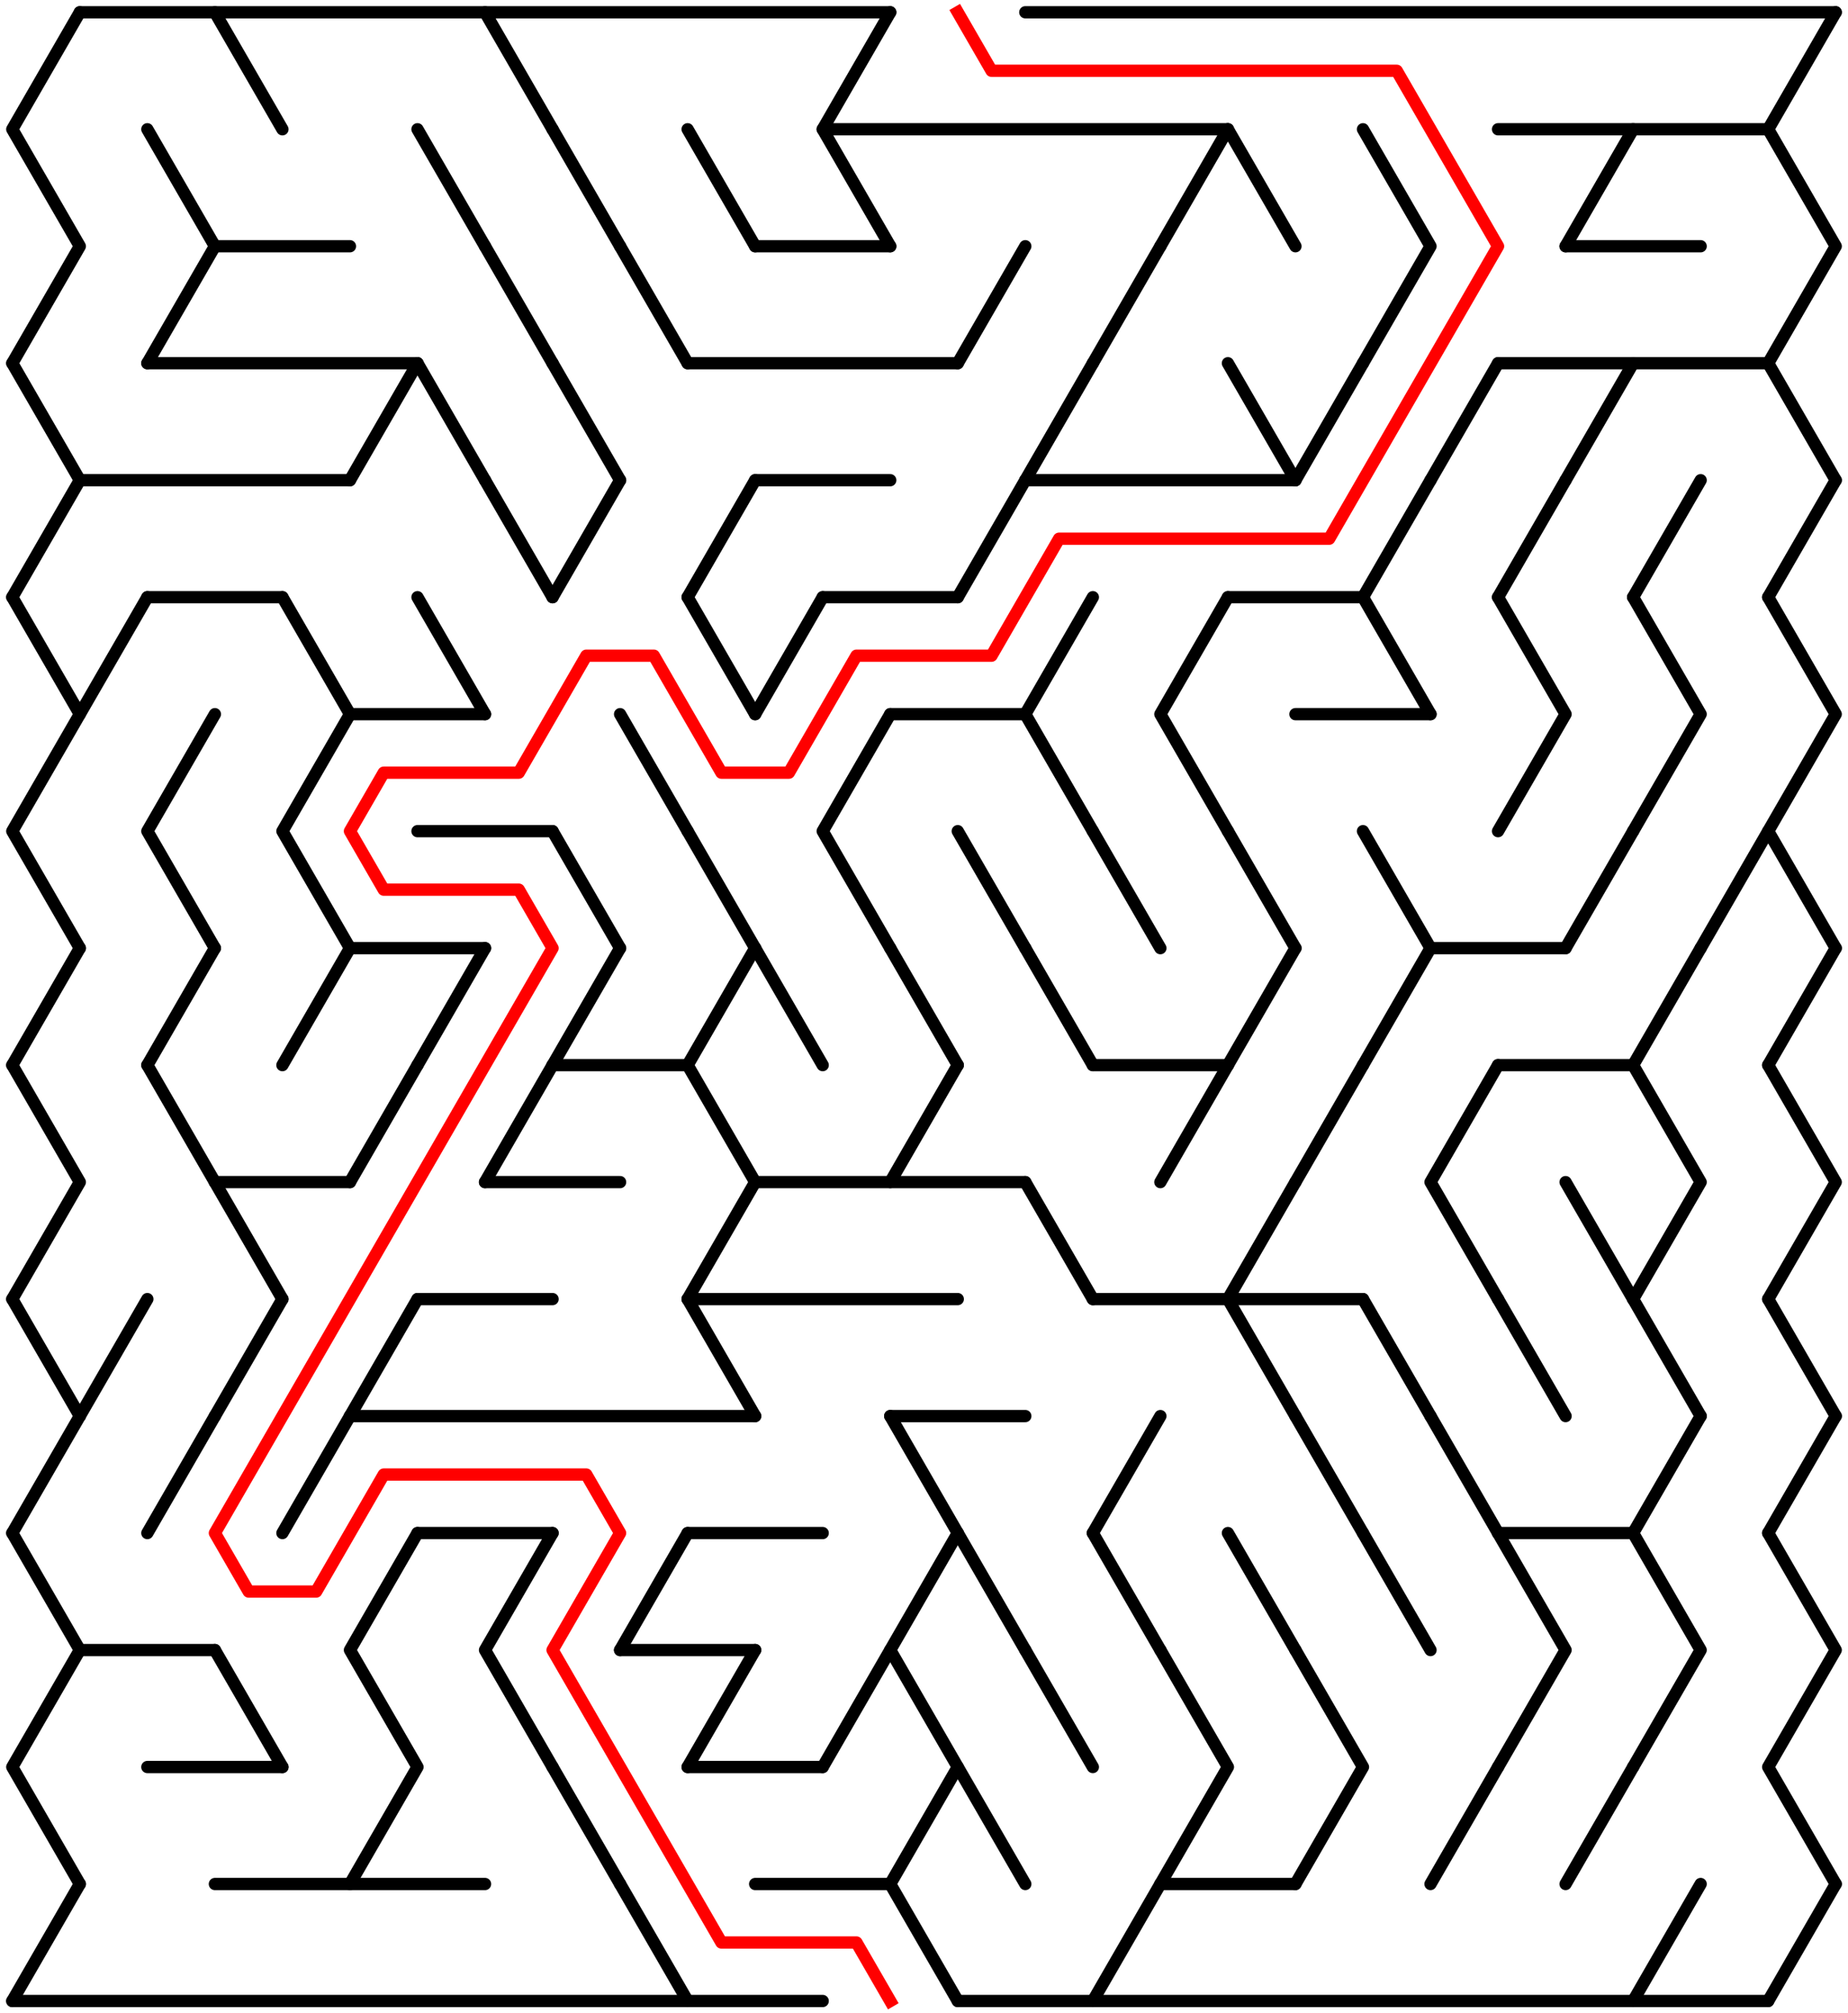 ﻿<?xml version="1.0" encoding="utf-8" standalone="no"?>
<!DOCTYPE svg PUBLIC "-//W3C//DTD SVG 1.1//EN" "http://www.w3.org/Graphics/SVG/1.1/DTD/svg11.dtd">
<svg width="301" height="327.894" version="1.1" xmlns="http://www.w3.org/2000/svg">
  <title>26 by 17 delta maze</title>
  <g fill="none" stroke="#000000" stroke-width="2" stroke-linecap="round" stroke-linejoin="round">
    <line x1="13" y1="2" x2="145" y2="2" />
    <line x1="167" y1="2" x2="299" y2="2" />
    <line x1="134" y1="21.053" x2="200" y2="21.053" />
    <line x1="244" y1="21.053" x2="288" y2="21.053" />
    <line x1="35" y1="40.105" x2="57" y2="40.105" />
    <line x1="123" y1="40.105" x2="145" y2="40.105" />
    <line x1="255" y1="40.105" x2="277" y2="40.105" />
    <line x1="24" y1="59.158" x2="68" y2="59.158" />
    <line x1="112" y1="59.158" x2="156" y2="59.158" />
    <line x1="244" y1="59.158" x2="288" y2="59.158" />
    <line x1="13" y1="78.21" x2="57" y2="78.21" />
    <line x1="123" y1="78.21" x2="145" y2="78.21" />
    <line x1="167" y1="78.21" x2="211" y2="78.21" />
    <line x1="24" y1="97.263" x2="46" y2="97.263" />
    <line x1="134" y1="97.263" x2="156" y2="97.263" />
    <line x1="200" y1="97.263" x2="222" y2="97.263" />
    <line x1="57" y1="116.315" x2="79" y2="116.315" />
    <line x1="145" y1="116.315" x2="167" y2="116.315" />
    <line x1="211" y1="116.315" x2="233" y2="116.315" />
    <line x1="68" y1="135.368" x2="90" y2="135.368" />
    <line x1="57" y1="154.42" x2="79" y2="154.42" />
    <line x1="233" y1="154.42" x2="255" y2="154.42" />
    <line x1="90" y1="173.473" x2="112" y2="173.473" />
    <line x1="178" y1="173.473" x2="200" y2="173.473" />
    <line x1="244" y1="173.473" x2="266" y2="173.473" />
    <line x1="35" y1="192.526" x2="57" y2="192.526" />
    <line x1="79" y1="192.526" x2="101" y2="192.526" />
    <line x1="123" y1="192.526" x2="167" y2="192.526" />
    <line x1="68" y1="211.578" x2="90" y2="211.578" />
    <line x1="112" y1="211.578" x2="156" y2="211.578" />
    <line x1="178" y1="211.578" x2="222" y2="211.578" />
    <line x1="57" y1="230.631" x2="123" y2="230.631" />
    <line x1="145" y1="230.631" x2="167" y2="230.631" />
    <line x1="68" y1="249.683" x2="90" y2="249.683" />
    <line x1="112" y1="249.683" x2="134" y2="249.683" />
    <line x1="244" y1="249.683" x2="266" y2="249.683" />
    <line x1="13" y1="268.736" x2="35" y2="268.736" />
    <line x1="101" y1="268.736" x2="123" y2="268.736" />
    <line x1="24" y1="287.788" x2="46" y2="287.788" />
    <line x1="112" y1="287.788" x2="134" y2="287.788" />
    <line x1="35" y1="306.841" x2="79" y2="306.841" />
    <line x1="123" y1="306.841" x2="145" y2="306.841" />
    <line x1="189" y1="306.841" x2="211" y2="306.841" />
    <line x1="2" y1="325.894" x2="134" y2="325.894" />
    <line x1="156" y1="325.894" x2="288" y2="325.894" />
    <polyline points="13,2 2,21.053 13,40.105 2,59.158" />
    <line x1="2" y1="59.158" x2="13" y2="78.21" />
    <line x1="13" y1="78.21" x2="2" y2="97.263" />
    <polyline points="2,97.263 13,116.315 2,135.368 13,154.42" />
    <line x1="13" y1="154.42" x2="2" y2="173.473" />
    <polyline points="2,173.473 13,192.526 2,211.578" />
    <line x1="2" y1="211.578" x2="13" y2="230.631" />
    <line x1="13" y1="230.631" x2="2" y2="249.683" />
    <polyline points="2,249.683 13,268.736 2,287.788 13,306.841" />
    <line x1="13" y1="306.841" x2="2" y2="325.894" />
    <line x1="24" y1="97.263" x2="13" y2="116.315" />
    <line x1="24" y1="211.578" x2="13" y2="230.631" />
    <polyline points="24,21.053 35,40.105 24,59.158" />
    <polyline points="35,116.315 24,135.368 35,154.42" />
    <line x1="35" y1="154.42" x2="24" y2="173.473" />
    <line x1="24" y1="173.473" x2="35" y2="192.526" />
    <line x1="35" y1="230.631" x2="24" y2="249.683" />
    <line x1="35" y1="2" x2="46" y2="21.053" />
    <line x1="35" y1="192.526" x2="46" y2="211.578" />
    <line x1="46" y1="211.578" x2="35" y2="230.631" />
    <line x1="35" y1="268.736" x2="46" y2="287.788" />
    <polyline points="46,97.263 57,116.315 46,135.368 57,154.42" />
    <line x1="57" y1="154.42" x2="46" y2="173.473" />
    <line x1="57" y1="230.631" x2="46" y2="249.683" />
    <line x1="68" y1="59.158" x2="57" y2="78.21" />
    <line x1="68" y1="173.473" x2="57" y2="192.526" />
    <line x1="68" y1="211.578" x2="57" y2="230.631" />
    <polyline points="68,249.683 57,268.736 68,287.788 57,306.841" />
    <line x1="68" y1="21.053" x2="79" y2="40.105" />
    <line x1="68" y1="59.158" x2="79" y2="78.21" />
    <line x1="68" y1="97.263" x2="79" y2="116.315" />
    <line x1="79" y1="154.42" x2="68" y2="173.473" />
    <line x1="79" y1="2" x2="90" y2="21.053" />
    <line x1="79" y1="40.105" x2="90" y2="59.158" />
    <line x1="79" y1="78.21" x2="90" y2="97.263" />
    <line x1="90" y1="173.473" x2="79" y2="192.526" />
    <polyline points="90,249.683 79,268.736 90,287.788" />
    <line x1="90" y1="21.053" x2="101" y2="40.105" />
    <line x1="90" y1="59.158" x2="101" y2="78.21" />
    <line x1="101" y1="78.21" x2="90" y2="97.263" />
    <line x1="90" y1="135.368" x2="101" y2="154.42" />
    <line x1="101" y1="154.42" x2="90" y2="173.473" />
    <line x1="90" y1="287.788" x2="101" y2="306.841" />
    <line x1="101" y1="40.105" x2="112" y2="59.158" />
    <line x1="101" y1="116.315" x2="112" y2="135.368" />
    <line x1="112" y1="249.683" x2="101" y2="268.736" />
    <line x1="101" y1="306.841" x2="112" y2="325.894" />
    <line x1="112" y1="21.053" x2="123" y2="40.105" />
    <line x1="123" y1="78.21" x2="112" y2="97.263" />
    <line x1="112" y1="97.263" x2="123" y2="116.315" />
    <line x1="112" y1="135.368" x2="123" y2="154.42" />
    <line x1="123" y1="154.42" x2="112" y2="173.473" />
    <polyline points="112,173.473 123,192.526 112,211.578" />
    <line x1="112" y1="211.578" x2="123" y2="230.631" />
    <line x1="123" y1="268.736" x2="112" y2="287.788" />
    <line x1="134" y1="97.263" x2="123" y2="116.315" />
    <line x1="123" y1="154.42" x2="134" y2="173.473" />
    <polyline points="145,2 134,21.053 145,40.105" />
    <polyline points="145,116.315 134,135.368 145,154.42" />
    <line x1="145" y1="268.736" x2="134" y2="287.788" />
    <line x1="145" y1="154.42" x2="156" y2="173.473" />
    <line x1="156" y1="173.473" x2="145" y2="192.526" />
    <line x1="145" y1="230.631" x2="156" y2="249.683" />
    <polyline points="156,249.683 145,268.736 156,287.788 145,306.841" />
    <line x1="145" y1="306.841" x2="156" y2="325.894" />
    <line x1="167" y1="40.105" x2="156" y2="59.158" />
    <line x1="167" y1="78.21" x2="156" y2="97.263" />
    <line x1="156" y1="135.368" x2="167" y2="154.42" />
    <line x1="156" y1="249.683" x2="167" y2="268.736" />
    <line x1="156" y1="287.788" x2="167" y2="306.841" />
    <line x1="178" y1="59.158" x2="167" y2="78.21" />
    <polyline points="178,97.263 167,116.315 178,135.368" />
    <line x1="167" y1="154.42" x2="178" y2="173.473" />
    <line x1="167" y1="192.526" x2="178" y2="211.578" />
    <line x1="167" y1="268.736" x2="178" y2="287.788" />
    <line x1="189" y1="40.105" x2="178" y2="59.158" />
    <line x1="178" y1="135.368" x2="189" y2="154.42" />
    <line x1="189" y1="230.631" x2="178" y2="249.683" />
    <line x1="178" y1="249.683" x2="189" y2="268.736" />
    <line x1="189" y1="306.841" x2="178" y2="325.894" />
    <line x1="200" y1="21.053" x2="189" y2="40.105" />
    <polyline points="200,97.263 189,116.315 200,135.368" />
    <line x1="200" y1="173.473" x2="189" y2="192.526" />
    <polyline points="189,268.736 200,287.788 189,306.841" />
    <line x1="200" y1="21.053" x2="211" y2="40.105" />
    <line x1="200" y1="59.158" x2="211" y2="78.21" />
    <line x1="200" y1="135.368" x2="211" y2="154.42" />
    <line x1="211" y1="154.42" x2="200" y2="173.473" />
    <line x1="211" y1="192.526" x2="200" y2="211.578" />
    <line x1="200" y1="211.578" x2="211" y2="230.631" />
    <line x1="200" y1="249.683" x2="211" y2="268.736" />
    <line x1="222" y1="59.158" x2="211" y2="78.21" />
    <line x1="222" y1="173.473" x2="211" y2="192.526" />
    <line x1="211" y1="230.631" x2="222" y2="249.683" />
    <polyline points="211,268.736 222,287.788 211,306.841" />
    <polyline points="222,21.053 233,40.105 222,59.158" />
    <line x1="233" y1="78.21" x2="222" y2="97.263" />
    <line x1="222" y1="97.263" x2="233" y2="116.315" />
    <line x1="222" y1="135.368" x2="233" y2="154.42" />
    <line x1="233" y1="154.42" x2="222" y2="173.473" />
    <line x1="222" y1="211.578" x2="233" y2="230.631" />
    <line x1="222" y1="249.683" x2="233" y2="268.736" />
    <line x1="244" y1="59.158" x2="233" y2="78.21" />
    <polyline points="244,173.473 233,192.526 244,211.578" />
    <line x1="233" y1="230.631" x2="244" y2="249.683" />
    <line x1="244" y1="287.788" x2="233" y2="306.841" />
    <line x1="255" y1="78.21" x2="244" y2="97.263" />
    <polyline points="244,97.263 255,116.315 244,135.368" />
    <line x1="244" y1="211.578" x2="255" y2="230.631" />
    <polyline points="244,249.683 255,268.736 244,287.788" />
    <line x1="266" y1="21.053" x2="255" y2="40.105" />
    <line x1="266" y1="59.158" x2="255" y2="78.21" />
    <line x1="266" y1="135.368" x2="255" y2="154.42" />
    <line x1="255" y1="192.526" x2="266" y2="211.578" />
    <line x1="266" y1="287.788" x2="255" y2="306.841" />
    <line x1="277" y1="78.21" x2="266" y2="97.263" />
    <polyline points="266,97.263 277,116.315 266,135.368" />
    <line x1="277" y1="154.42" x2="266" y2="173.473" />
    <polyline points="266,173.473 277,192.526 266,211.578" />
    <line x1="266" y1="211.578" x2="277" y2="230.631" />
    <line x1="277" y1="230.631" x2="266" y2="249.683" />
    <polyline points="266,249.683 277,268.736 266,287.788" />
    <line x1="277" y1="306.841" x2="266" y2="325.894" />
    <line x1="288" y1="135.368" x2="277" y2="154.42" />
    <polyline points="299,2 288,21.053 299,40.105 288,59.158" />
    <line x1="288" y1="59.158" x2="299" y2="78.21" />
    <line x1="299" y1="78.21" x2="288" y2="97.263" />
    <polyline points="288,97.263 299,116.315 288,135.368 299,154.42" />
    <line x1="299" y1="154.42" x2="288" y2="173.473" />
    <polyline points="288,173.473 299,192.526 288,211.578" />
    <line x1="288" y1="211.578" x2="299" y2="230.631" />
    <line x1="299" y1="230.631" x2="288" y2="249.683" />
    <polyline points="288,249.683 299,268.736 288,287.788 299,306.841" />
    <line x1="299" y1="306.841" x2="288" y2="325.894" />
  </g>
  <polyline fill="none" stroke="#ff0000" stroke-width="2" stroke-linecap="square" stroke-linejoin="round" points="156,2 161.5,11.526 227.5,11.526 244,40.105 216.5,87.737 172.5,87.737 161.5,106.789 139.5,106.789 128.5,125.842 117.5,125.842 106.5,106.789 95.5,106.789 84.5,125.842 62.5,125.842 57,135.368 62.5,144.894 84.5,144.894 90,154.42 35,249.683 40.5,259.21 51.5,259.21 62.5,240.157 95.5,240.157 101,249.683 90,268.736 117.5,316.367 139.5,316.367 145,325.894" />
  <type>Rectangular</type>
</svg>
